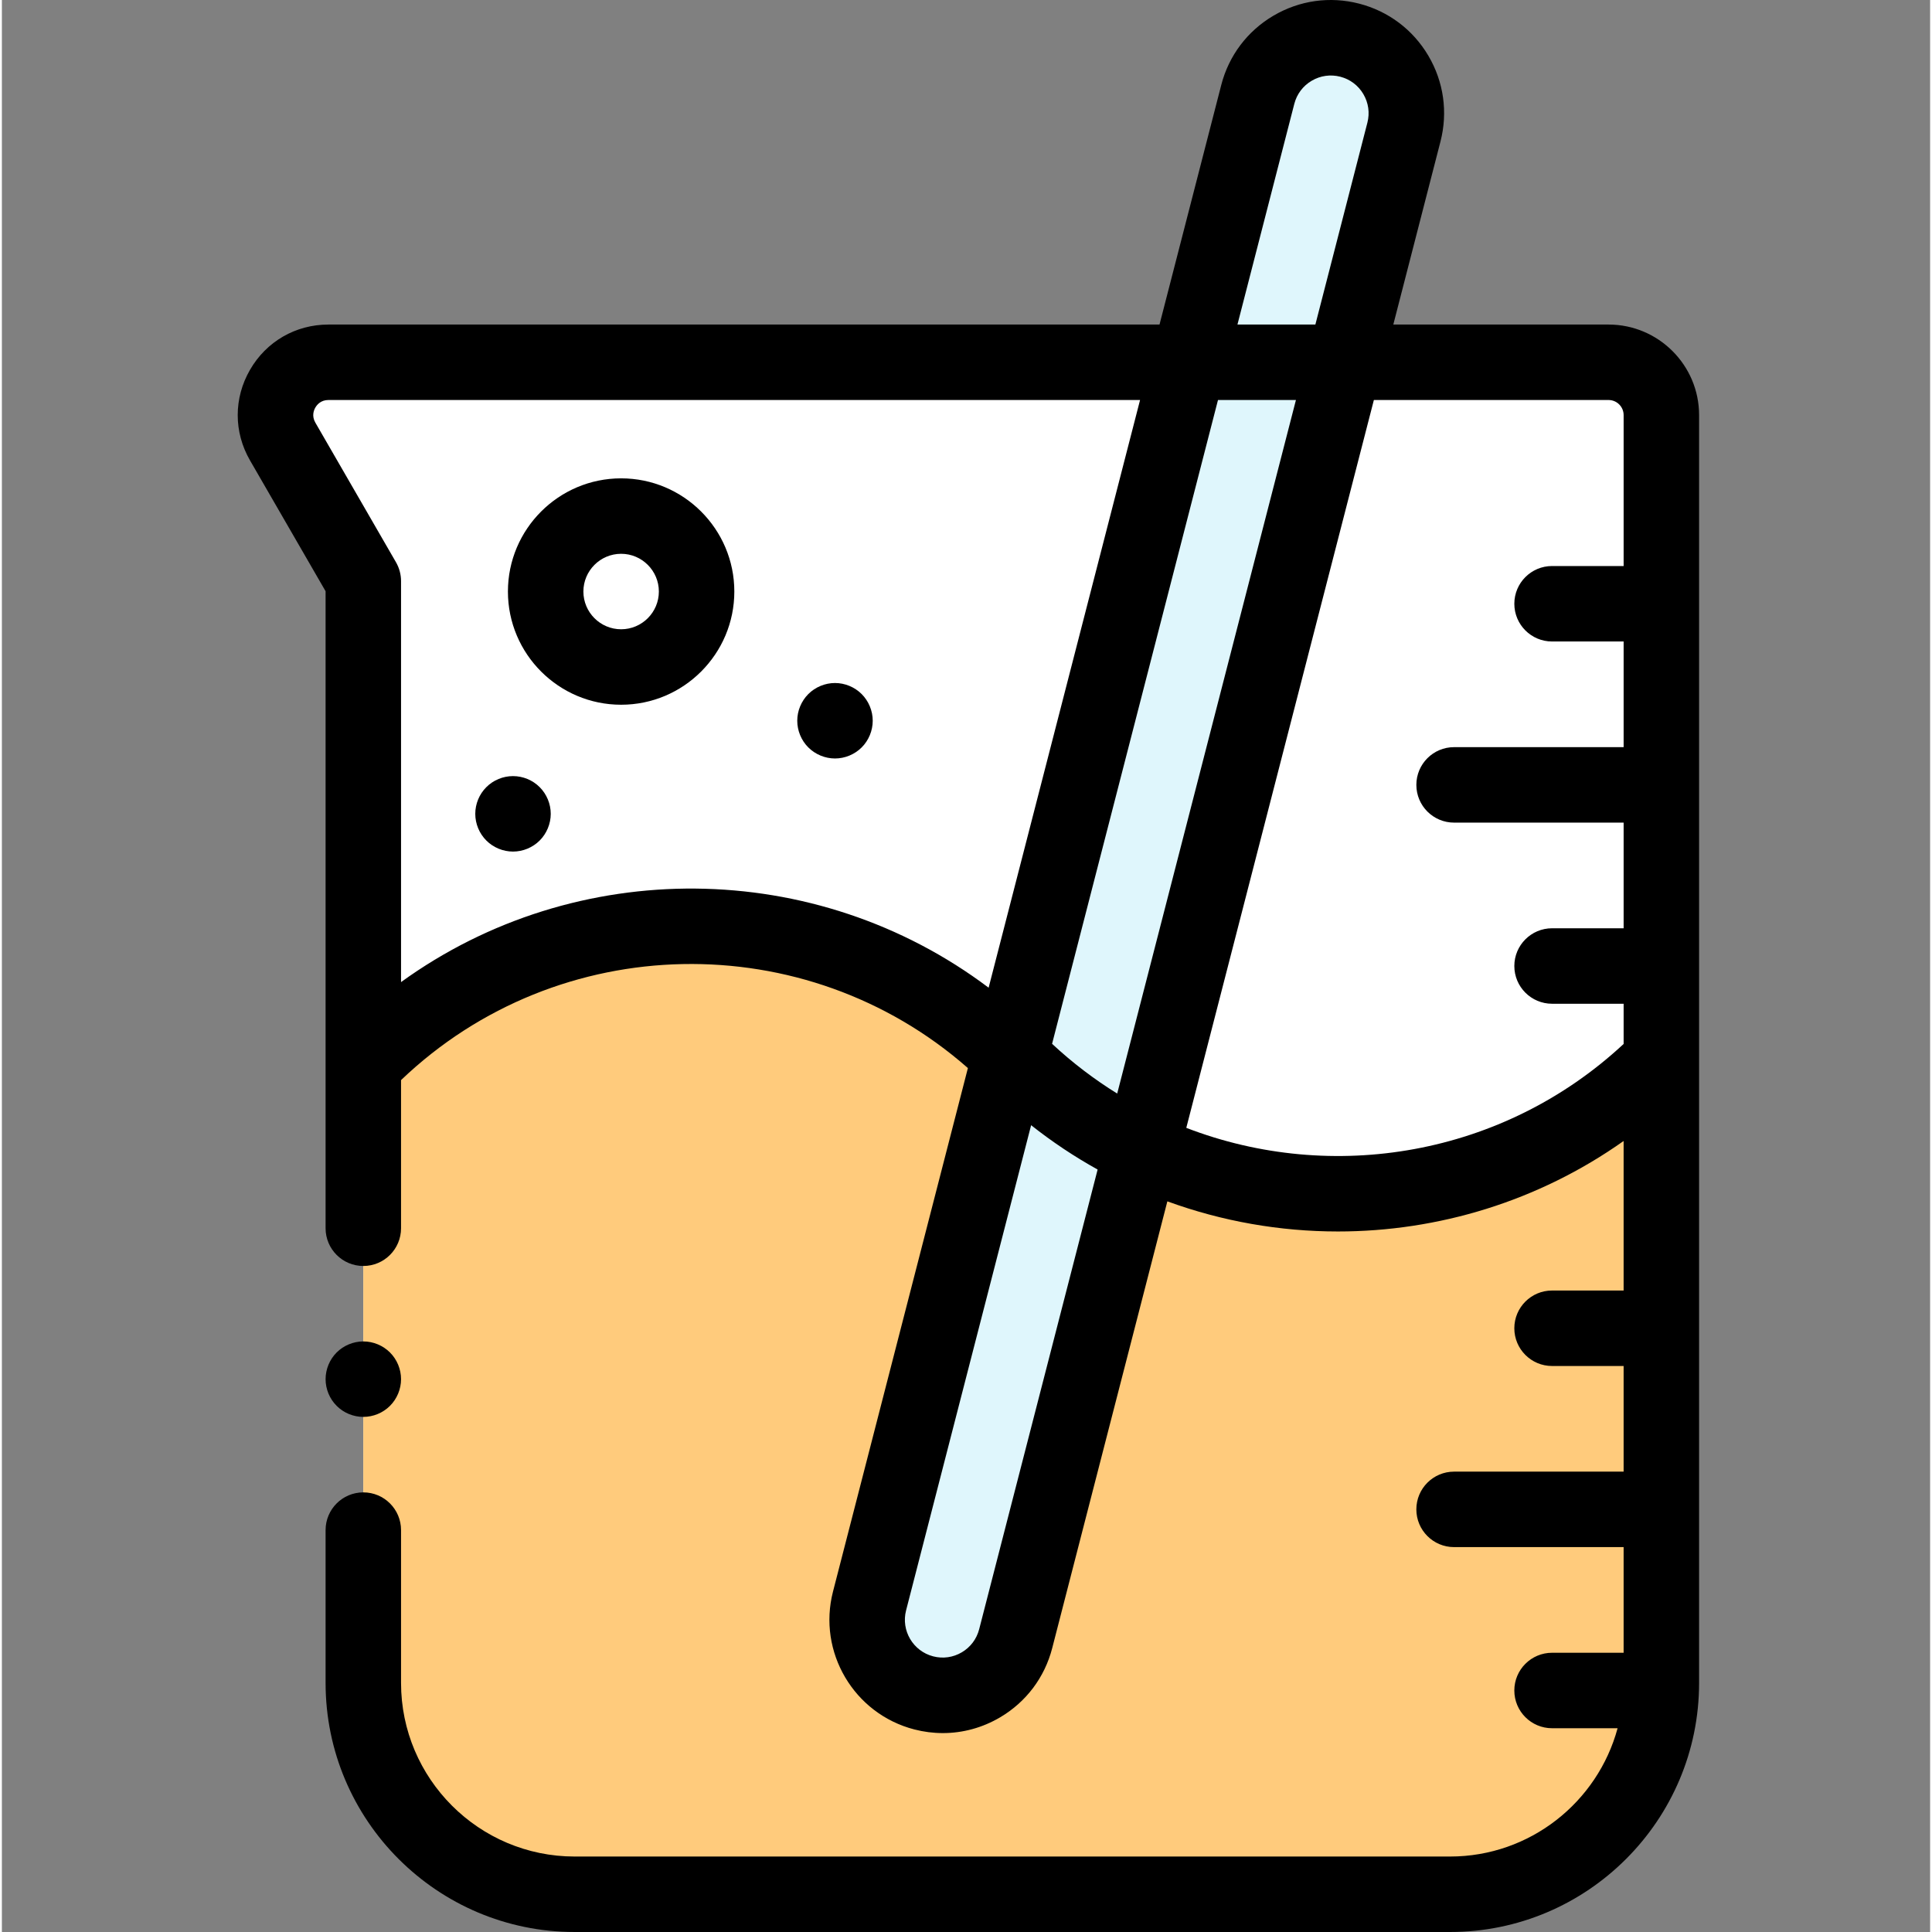 <svg height="511pt" viewBox="-62 0 511 512" width="511pt" xmlns="http://www.w3.org/2000/svg"><rect x="-62" y="0" width="511" height="512" fill="#808080" stroke="none"/><path d="m182.312 448.641c-10.695-2.758-17.133-13.664-14.375-24.359l102.891-399.258c2.754-10.699 13.66-17.133 24.355-14.379 10.695 2.758 17.133 13.664 14.375 24.359l-102.887 399.258c-2.758 10.695-13.664 17.133-24.359 14.379zm0 0" fill="#fff"/><path d="m321.777 502h-231.996c-30.926 0-56-25.07-56-56v-291.996l-21.367-36.996c-5.391-9.332 1.344-21 12.125-21h339.238c7.734 0 14 6.266 14 14v335.992c0 30.93-25.07 56-56 56zm0 0" fill="#fff"/><path d="m377.777 280.914c-47.34 47.34-124.09 47.34-171.43 0-47.34-47.336-124.09-47.336-171.426 0l-1.141 2.074v163.012c0 30.93 25.074 56 56 56h231.996c30.93 0 56-25.07 56-56zm0 0" fill="#ffcb7c"/><path d="m182.312 448.641c-10.695-2.758-17.133-13.664-14.375-24.359l102.891-399.258c2.754-10.699 13.66-17.133 24.355-14.379 10.695 2.758 17.133 13.664 14.375 24.359l-102.887 399.258c-2.758 10.695-13.664 17.133-24.359 14.379zm0 0" fill="#dff6fc"/><path d="m387.777 280.91v-170.902c0-13.234-10.766-24-24-24h-57.035l12.5-48.508c2-7.762.859-15.836-3.215-22.734-4.07-6.902-10.59-11.805-18.348-13.805-7.758-2-15.832-.859-22.734 3.215-6.902 4.074-11.805 10.59-13.801 18.352l-16.359 63.48h-220.246c-8.68 0-16.449 4.484-20.785 12-4.34 7.516-4.34 16.488 0 24l20.031 34.676v168.812c0 5.523 4.477 10 9.996 10 5.523 0 10-4.477 10-10v-39.258c41.754-39.938 107.211-40.996 150.223-3.188l-35.75 138.734c-4.129 16.02 5.547 32.406 21.562 36.535 2.496.645 5.027.965 7.539.965 5.297 0 10.516-1.414 15.195-4.18 6.902-4.07 11.805-10.59 13.801-18.348l30.512-118.387c14.559 5.316 29.879 7.984 45.199 7.984 26.559 0 53.117-7.996 75.715-23.98v39.629h-18.965c-5.523 0-10 4.477-10 10 0 5.52 4.477 10 10 10h18.965v27.996h-44.934c-5.52 0-9.996 4.48-9.996 10 0 5.523 4.477 10 9.996 10h44.934v28h-18.965c-5.523 0-10 4.48-10 10 0 5.523 4.477 10 10 10h17.367c-5.293 19.562-23.188 34-44.402 34h-231.996c-25.363 0-46-20.637-46-46v-40.504c0-5.523-4.477-10-10-10-5.52 0-9.996 4.477-9.996 10v40.504c0 36.395 29.605 66 65.996 66h231.996c36.395 0 66-29.605 66-66v-165.082s0-.004 0-.008zm-107.27-253.395c.668-2.586 2.301-4.758 4.602-6.113 2.305-1.359 4.992-1.738 7.578-1.074 2.586.668 4.762 2.301 6.117 4.602 1.355 2.301 1.738 4.992 1.07 7.578l-13.785 53.5h-20.652zm.43 78.492-47.367 183.797c-6.07-3.754-11.852-8.148-17.258-13.18l43.969-170.621h20.656zm-237.156 154.258v-106.262c0-1.754-.461-3.48-1.34-5l-21.367-36.996c-1.004-1.742-.434-3.254 0-4 .43-.746 1.453-2 3.465-2h215.09l-40.133 155.742c-45.855-34.523-109.355-35.02-155.715-1.484zm153.207 171.504c-.668 2.586-2.301 4.758-4.602 6.113-2.301 1.359-4.992 1.742-7.578 1.07-5.34-1.375-8.566-6.84-7.188-12.18l33.137-128.582c5.613 4.438 11.508 8.359 17.625 11.75zm54.891-132.875 49.711-192.887h62.188c2.207 0 4 1.793 4 4v39.996h-18.965c-5.523 0-10 4.48-10 10 0 5.523 4.477 10 10 10h18.965v28h-44.934c-5.52 0-9.996 4.477-9.996 10 0 5.523 4.477 10 9.996 10h44.934v28h-18.965c-5.523 0-10 4.477-10 10 0 5.523 4.477 10 10 10h18.965v10.652c-31.953 29.73-77.273 37.141-115.898 22.238zm0 0"/><path d="m102.105 126.766c-16.543 0-30 13.457-30 29.996 0 16.543 13.457 30 30 30s30-13.457 30-30c0-16.539-13.457-29.996-30-29.996zm0 39.996c-5.516 0-10-4.484-10-10 0-5.512 4.484-10 10-10 5.512 0 10 4.488 10 10 0 5.516-4.488 10-10 10zm0 0"/><path d="m165.852 183.934c-1.859-1.859-4.441-2.93-7.07-2.93s-5.211 1.07-7.07 2.93c-1.859 1.863-2.93 4.43-2.93 7.07s1.07 5.211 2.93 7.07c1.863 1.859 4.441 2.93 7.07 2.93s5.211-1.07 7.07-2.93c1.859-1.859 2.93-4.438 2.93-7.07 0-2.629-1.07-5.207-2.93-7.07zm0 0"/><path d="m73.453 205.676c-2.641 0-5.211 1.059-7.07 2.93-1.871 1.859-2.93 4.438-2.93 7.07 0 2.629 1.059 5.199 2.93 7.07 1.859 1.859 4.43 2.93 7.07 2.93 2.629 0 5.211-1.07 7.07-2.93 1.859-1.863 2.93-4.441 2.93-7.07 0-2.641-1.07-5.211-2.93-7.07-1.859-1.871-4.441-2.93-7.07-2.93zm0 0"/><path d="m33.781 375.492c2.633 0 5.211-1.062 7.07-2.93 1.859-1.859 2.93-4.43 2.93-7.07 0-2.633-1.066-5.211-2.93-7.07-1.859-1.859-4.438-2.93-7.07-2.93-2.629 0-5.207 1.07-7.066 2.93-1.863 1.863-2.93 4.438-2.93 7.07 0 2.641 1.066 5.211 2.93 7.07 1.859 1.871 4.438 2.93 7.066 2.93zm0 0"/></svg>